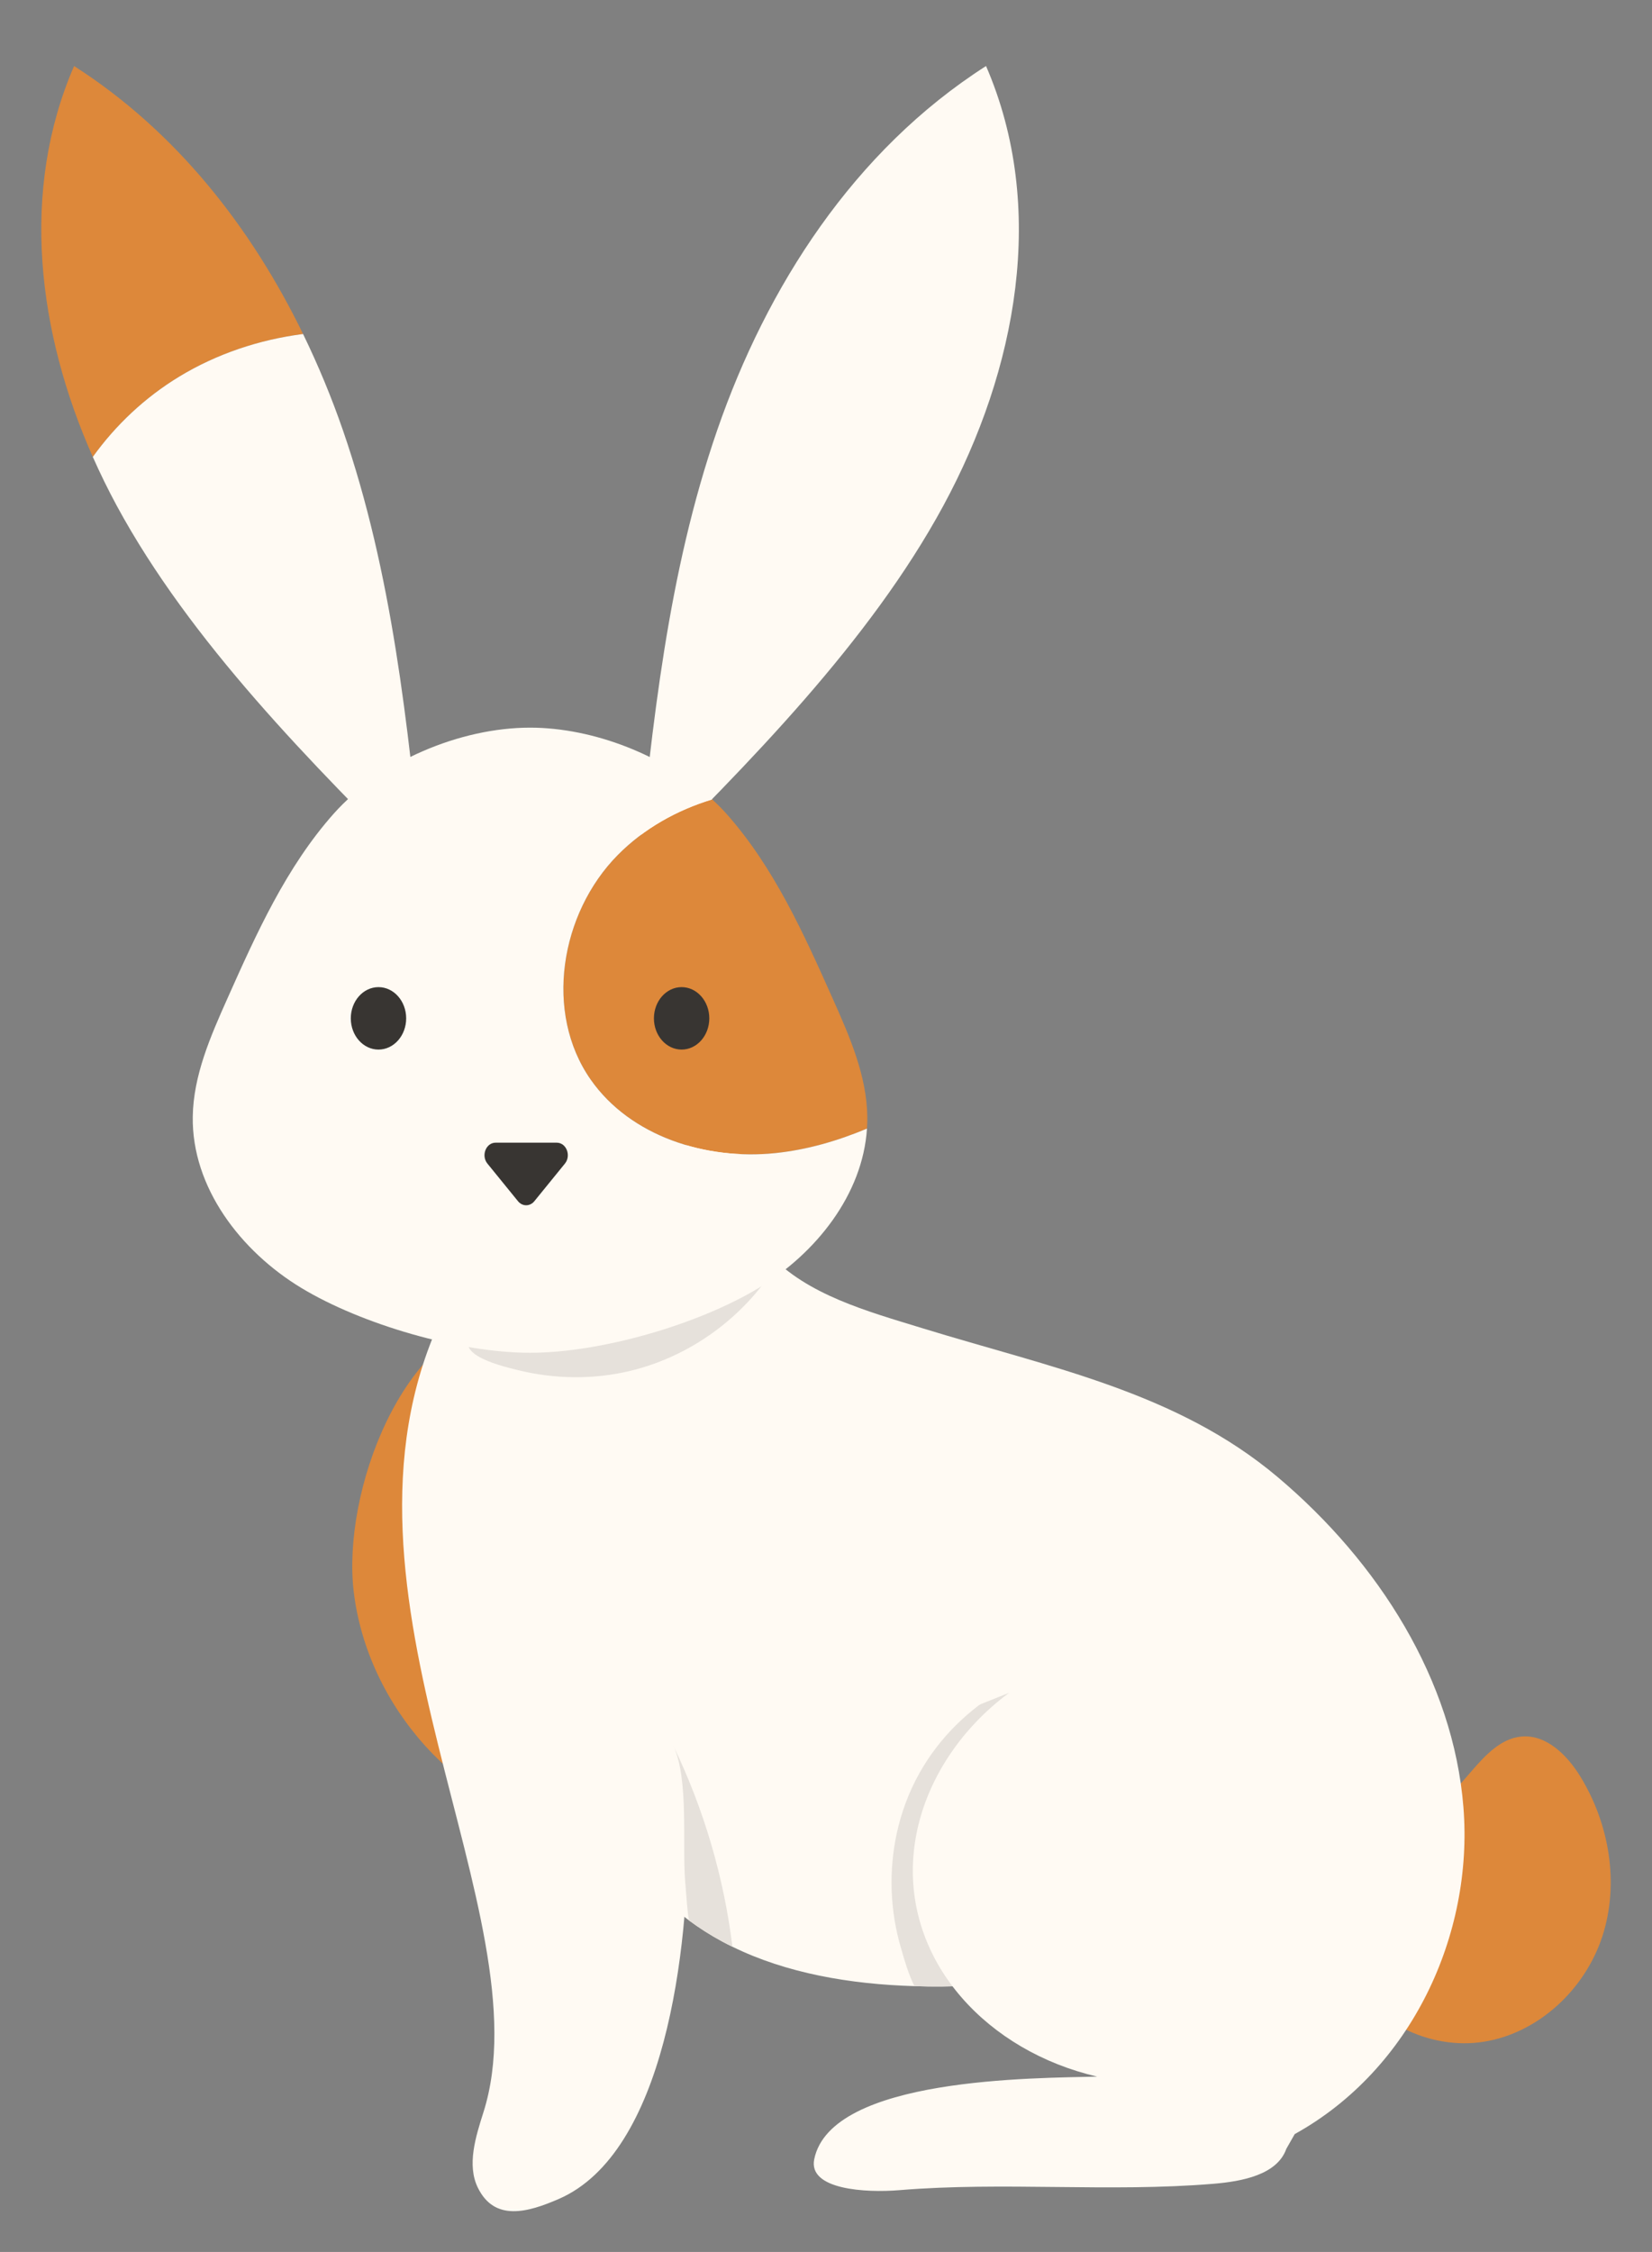 <?xml version="1.0" encoding="UTF-8"?>
<svg id="_Слой_1" data-name="Слой 1" xmlns="http://www.w3.org/2000/svg" width="98.48" height="134.205" viewBox="0 0 98.48 134.205">
  <rect x="0" y="0" width="98.48" height="134.205" fill="#808080" stroke="none"/>
  <path d="m72.224,112.724c-2.906,3.929-8.87,5.339-14.143,5.604-.104.009-.208.009-.312.009-1.079.057-2.168.066-3.256.028-3.862-.114-7.649-.776-10.849-2.348-.199-.095-.398-.199-.596-.303-.739-.398-1.401-.824-1.998-1.269-9.855-7.318-.937-20.306,11.18-23.979,4.146-1.25,8.766-1.477,12.486.028,5.32,2.149,7.782,7.308,8.842,12.307.691,3.268.861,6.931-1.354,9.923Z" style="fill: #fffaf3;"/>
  <path d="m67.018,99.452c-2.386,5.642-4.8,11.294-7.744,16.671-.426.795-.88,1.59-1.505,2.215-1.079.057-2.168.066-3.256.028-.36-.71-.606-1.59-.795-2.244-.663-2.225-.748-4.62-.256-6.882.274-1.25.729-2.471,1.354-3.578,2.338-4.184,7.062-6.901,11.852-6.844.123,0,.275.019.36.113.122.133.056.35-.01.521Z" style="fill: #e6e1db;"/>
  <path d="m82.946,111.05c1.605-1.848,3.21-3.696,4.815-5.544.801-.922,1.728-1.912,2.945-2.017,1.484-.129,2.724,1.116,3.503,2.385,1.729,2.819,2.336,6.382,1.31,9.526-1.027,3.145-3.781,5.745-7.046,6.275-3.265.53-6.855-1.227-8.17-4.262" style="fill: #dd883a;"/>
  <path d="m21.086,94.854c.822,6.88,6.274,12.909,12.891,14.255-1.906-.56-2.78-27.745-3.622-30.851-6.413.87-9.967,10.753-9.269,16.596Z" style="fill: #dd883a;"/>
  <path d="m67.138,98.089c-6.65.757-12.29,6.387-12.698,12.674-.408,6.287,4.464,11.482,10.966,12.993-3.67.097-15.868.026-16.868,4.924-.372,1.824,3.094,2.006,5.062,1.844,6.244-.516,12.487.137,18.731-.38,1.722-.142,3.805-.539,4.349-2.082l.501-.88c6.967-3.858,10.663-11.89,10.058-19.472-.604-7.582-5.047-14.596-11.064-19.675-6.017-5.079-13.509-6.519-21.194-8.881-3.303-1.015-6.852-1.979-9.151-4.43s-2.462-8.83.605-10.368l-20.179,14.297c-7.537,16.303,6.301,35.459,2.561,47.235-.463,1.457-.992,3.136-.333,4.485.993,2.033,2.967,1.486,4.843.667,6.266-2.737,7.779-14.673,7.68-22.493" style="fill: #fffaf3;"/>
  <path d="m37.986,52.116c.901-8.932,1.82-17.949,4.769-26.482,2.949-8.532,8.14-16.659,16.025-21.699,3.65,8.418,1.846,18.097-2.541,26.197-4.388,8.101-11.615,15.381-18.253,21.984Z" style="fill: #fffaf3;"/>
  <g>
    <path d="m10.682,22.447c2.222-1.349,4.766-2.205,7.385-2.541-3.084-6.34-7.561-12.077-13.651-15.97-3.223,7.433-2.189,15.849,1.117,23.294,1.359-1.895,3.107-3.543,5.149-4.783Z" style="fill: #dd883a;"/>
    <path d="m18.067,19.906c-2.619.335-5.163,1.191-7.385,2.541-2.042,1.24-3.789,2.888-5.149,4.783.438.986.912,1.956,1.424,2.903,4.387,8.1,11.614,15.38,18.252,21.983-.901-8.932-1.82-17.949-4.769-26.482-.671-1.941-1.465-3.859-2.373-5.728Z" style="fill: #fffaf3;"/>
  </g>
  <path d="m37.579,81.696c3.87-.932,7.292-3.586,9.157-7.103-.122.23-2.669.282-3.038.332-1.04.14-2.077.308-3.108.502-2.093.394-4.165.898-6.206,1.509-1.808.542-4.256,1.025-5.801,2.141-2.087,1.507,1.045,2.266,2.275,2.572,2.196.545,4.521.577,6.721.047Z" style="fill: #e6e1db;"/>
  <g>
    <path d="m35.212,64.34c2.373,3.392,6.881,4.807,10.998,4.381,1.894-.196,3.718-.727,5.473-1.461.015-.237.024-.474.02-.713-.037-2.456-1.055-4.776-2.056-7.019-1.735-3.89-3.514-7.849-6.344-11.033-.263-.296-.549-.578-.846-.854-2.12.645-4.077,1.74-5.637,3.321-3.424,3.469-4.403,9.384-1.608,13.378Z" style="fill: #dd883a;"/>
    <path d="m46.21,68.721c-4.117.426-8.625-.989-10.998-4.381-2.795-3.994-1.816-9.909,1.608-13.379,1.56-1.581,3.517-2.676,5.637-3.321-2.828-2.622-7.089-4.276-10.86-4.276-4.167,0-8.938,2.015-11.706,5.13-2.83,3.185-4.608,7.143-6.344,11.033-1,2.243-2.019,4.564-2.056,7.019-.064,4.217,2.86,8.025,6.47,10.208,3.609,2.183,9.418,3.865,13.636,3.865s10.027-1.683,13.636-3.865c3.405-2.059,6.197-5.564,6.449-9.494-1.754.734-3.578,1.265-5.472,1.461Z" style="fill: #fffaf3;"/>
  </g>
  <g>
    <path d="m38.982,60.689c0,1.028.739,1.861,1.651,1.861.911,0,1.65-.833,1.65-1.861s-.739-1.861-1.65-1.861c-.912,0-1.651.833-1.651,1.861Z" style="fill: #383532;"/>
    <path d="m24.213,60.689c0,1.028-.739,1.861-1.651,1.861s-1.65-.833-1.65-1.861.739-1.861,1.65-1.861c.912,0,1.651.833,1.651,1.861Z" style="fill: #383532;"/>
    <path d="m31.853,71.587l1.822-2.241c.388-.477.088-1.247-.487-1.247h-3.645c-.574,0-.875.77-.486,1.247l1.822,2.241c.262.322.712.322.974,0Z" style="fill: #383532;"/>
  </g>
  <path d="m43.663,116.018c-.199-.095-.398-.199-.596-.303-.739-.398-1.401-.824-1.998-1.269-.094-.521-.132-1.221-.218-2.244-.199-2.225.237-6.22-.729-8.198,1.828,3.778,3.03,7.859,3.541,12.014Z" style="fill: #e6e1db;"/>
</svg>